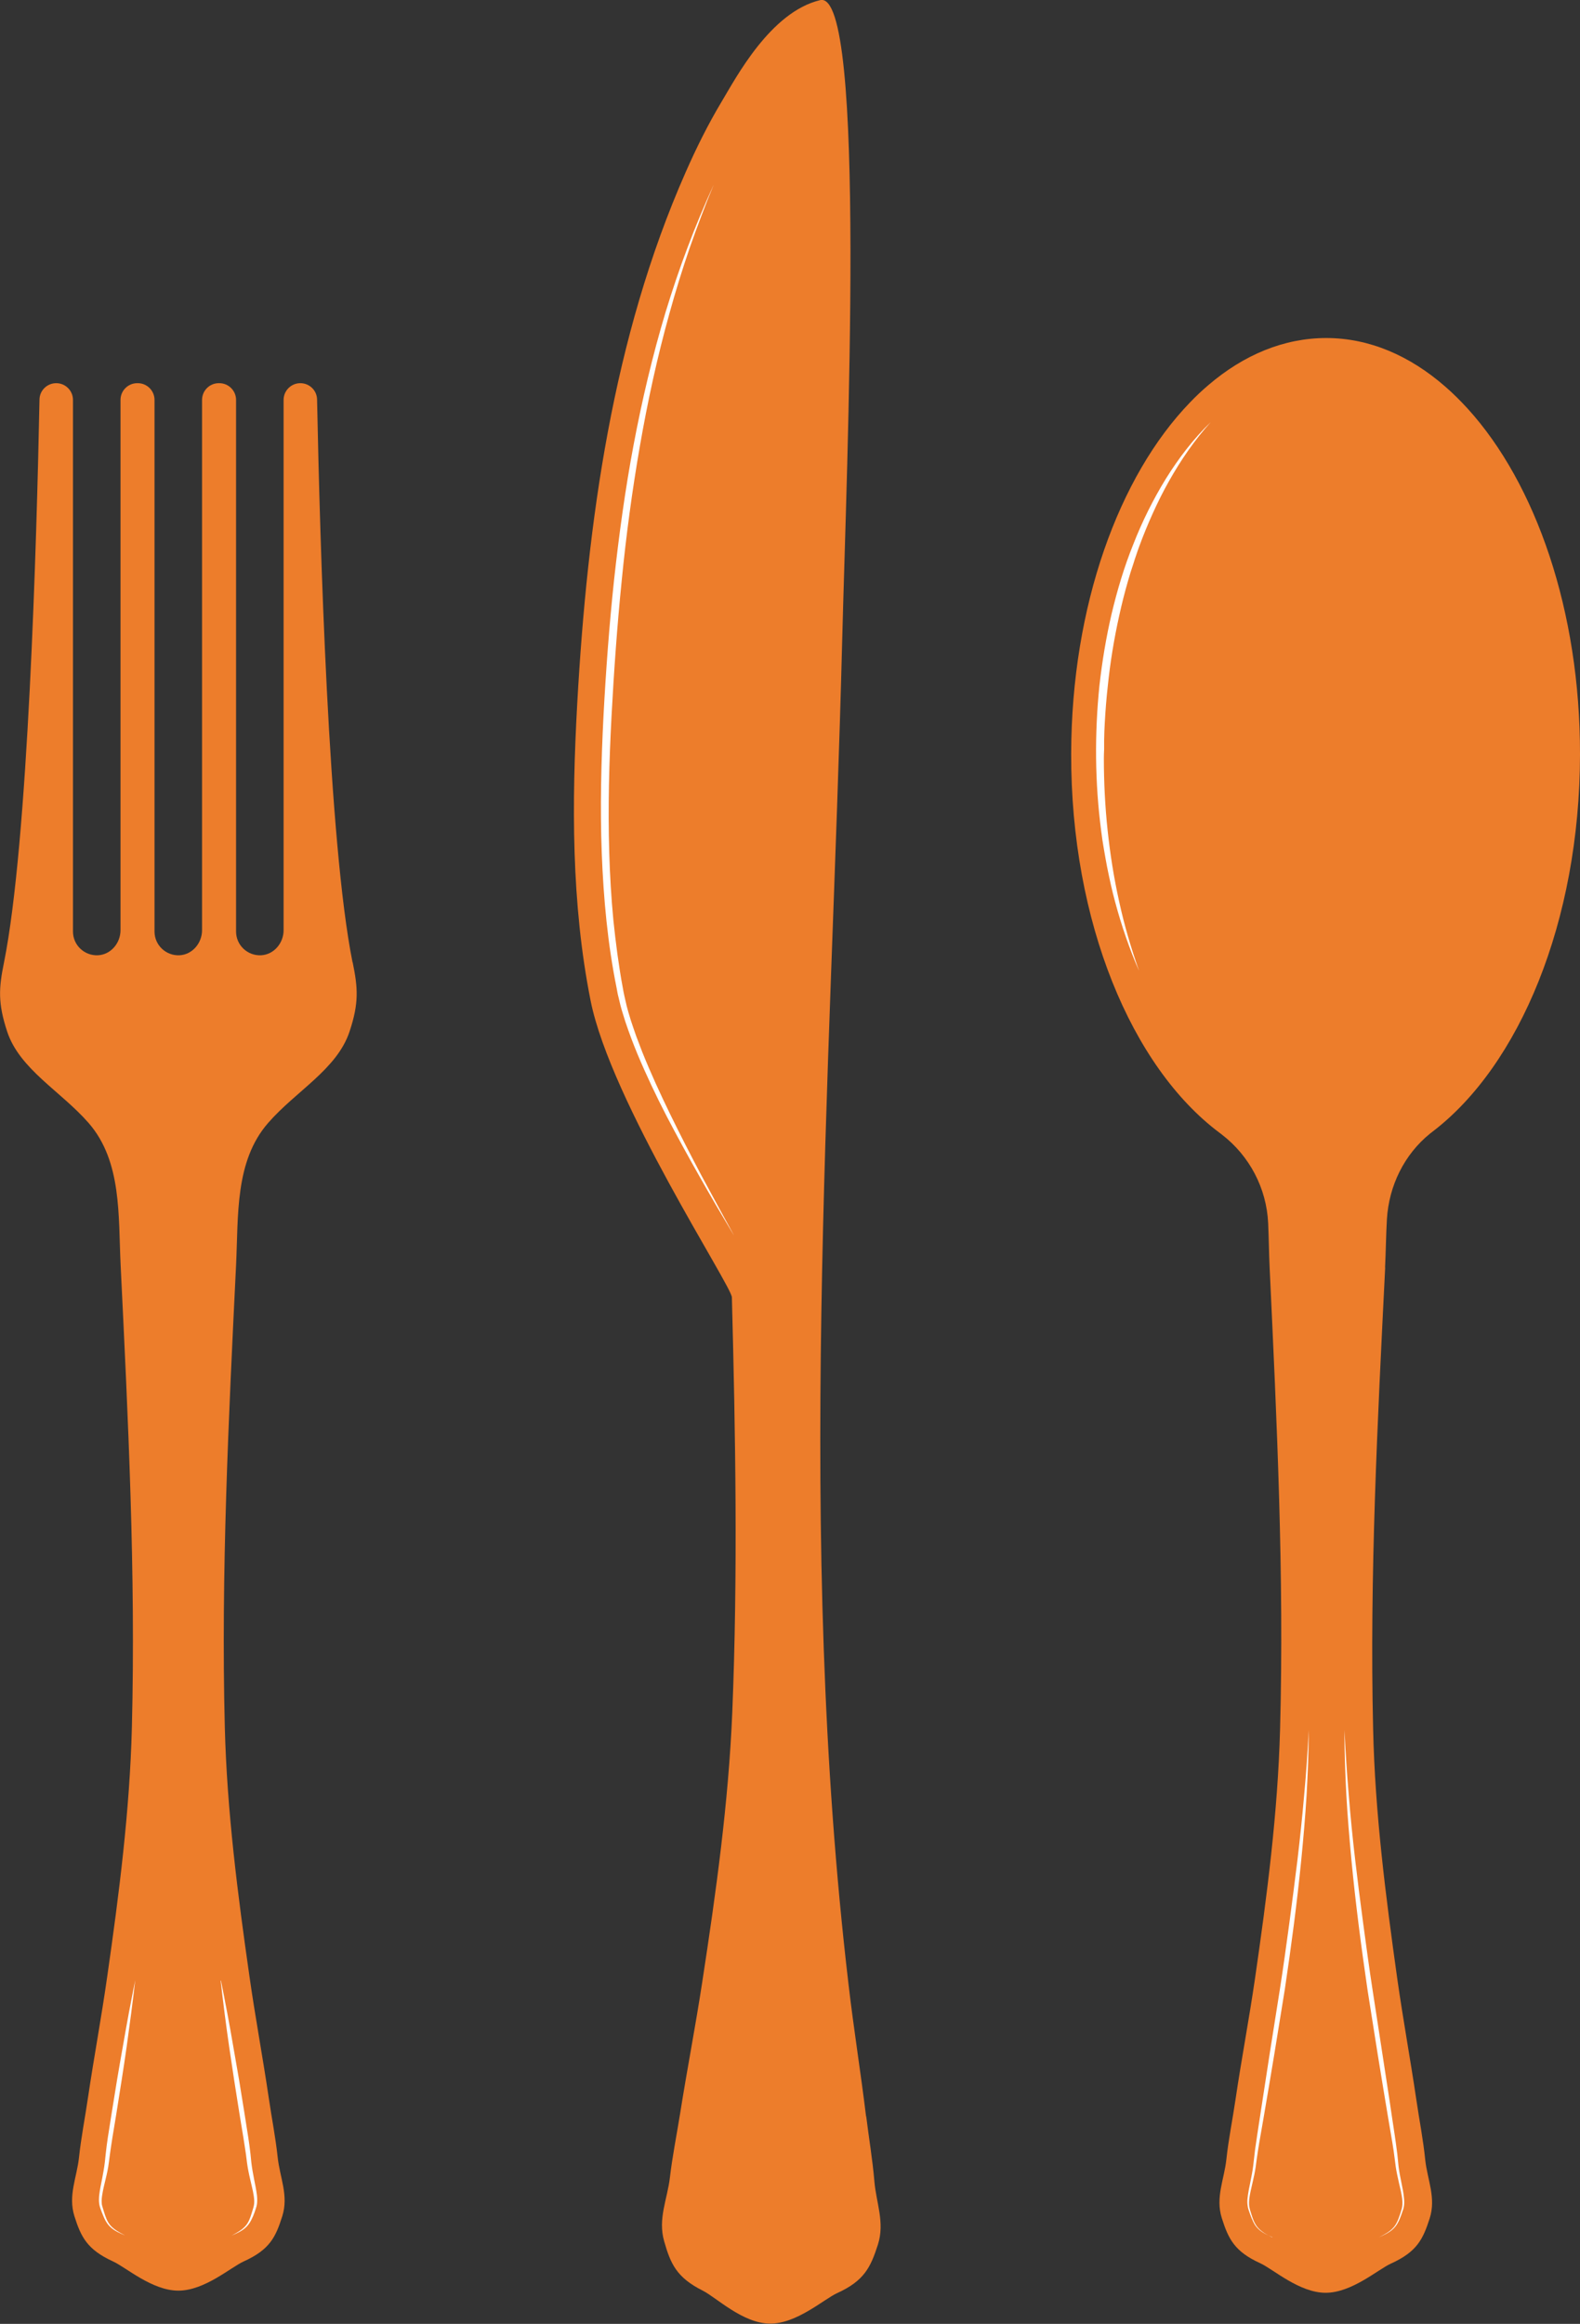 <?xml version="1.0" encoding="UTF-8"?>
<svg id="Layer_2" data-name="Layer 2" xmlns="http://www.w3.org/2000/svg" viewBox="0 0 118 173.45">
  <rect x="0" y="0" width="118" height="173.45" fill="#333333" stroke="none"/>
  <defs>
    <style>
      .cls-1 {
        fill: #fff;
      }

      .cls-2 {
        fill: #ed7d2b;
      }
    </style>
  </defs>
  <g id="Layer_1-2" data-name="Layer 1">
    <g>
      <g>
        <path class="cls-2" d="M26.33,71.83c-1.8-8.93-2.44-31.43-2.65-42.01-.01-.68-.57-1.22-1.25-1.22h0c-.69,0-1.25,.56-1.25,1.25v39.58c0,.96-.72,1.82-1.68,1.87-1.02,.05-1.87-.76-1.87-1.77V29.85c0-.69-.56-1.25-1.25-1.25h-.04c-.69,0-1.25,.56-1.25,1.25v39.58c0,.96-.72,1.82-1.68,1.87-1.02,.05-1.87-.76-1.87-1.77V29.85c0-.69-.56-1.25-1.25-1.25h-.04c-.69,0-1.25,.56-1.25,1.25v39.58c0,.96-.72,1.82-1.68,1.87-1.02,.05-1.87-.76-1.87-1.77V29.85c0-.69-.56-1.25-1.25-1.25h0c-.68,0-1.24,.54-1.25,1.22-.21,10.57-.85,33.08-2.65,42.01-.39,1.91-.47,3.03,.24,5.18,.94,2.81,4,4.43,6.08,6.81,2.49,2.86,2.21,6.9,2.39,10.62,.56,11.46,1.13,22.99,.84,34.48-.16,6.25-.96,12.46-1.84,18.59-.44,3.1-.99,6.02-1.44,9.06-.22,1.5-.51,2.96-.67,4.46-.16,1.5-.83,2.84-.34,4.39,.49,1.54,.94,2.48,2.88,3.37,.97,.44,2.92,2.18,4.88,2.18,1.96,0,3.91-1.74,4.88-2.18,1.95-.88,2.39-1.82,2.88-3.37,.49-1.54-.18-2.89-.34-4.39-.16-1.5-.45-2.95-.67-4.46-.45-3.05-1-5.97-1.44-9.06-.88-6.14-1.68-12.35-1.84-18.59-.29-11.48,.28-23.02,.84-34.48,.18-3.72-.1-7.76,2.39-10.62,2.08-2.39,5.14-4,6.08-6.81,.72-2.15,.63-3.27,.24-5.18Z"/>
        <path class="cls-2" d="M24.23,72.25c.17,.5,.31,1.01,.39,1.54,.07,.53,.06,1.09-.05,1.62-.02,.13-.05,.26-.08,.4-.03,.13-.07,.26-.1,.39-.07,.25-.16,.53-.28,.78-.12,.25-.27,.49-.43,.71-.16,.22-.33,.43-.52,.63-.73,.79-1.55,1.45-2.36,2.1-.81,.65-1.62,1.3-2.4,2.01,.59-.87,1.33-1.64,2.09-2.36,.75-.73,1.54-1.41,2.23-2.16,.34-.37,.65-.77,.88-1.19,.12-.22,.2-.43,.29-.68,.08-.24,.17-.48,.23-.73,.14-.49,.21-.98,.21-1.49,0-.51-.06-1.03-.09-1.56Z"/>
        <path class="cls-2" d="M8.23,82.42c-.78-.71-1.58-1.35-2.4-2.01-.81-.65-1.63-1.31-2.36-2.1-.18-.2-.35-.41-.52-.63-.16-.23-.31-.46-.43-.71-.12-.25-.22-.53-.28-.78-.04-.13-.07-.26-.1-.39-.03-.13-.06-.26-.08-.4-.05-.26-.09-.54-.09-.81,0-.27,0-.54,.04-.81,.08-.53,.22-1.04,.39-1.54-.04,.52-.1,1.05-.09,1.56,0,.51,.08,1.01,.21,1.49,.07,.24,.15,.49,.23,.73,.09,.25,.17,.46,.29,.68,.23,.43,.54,.82,.88,1.19,.68,.75,1.47,1.43,2.23,2.16,.76,.72,1.49,1.49,2.09,2.36Z"/>
        <g>
          <path class="cls-1" d="M16.5,147.82c.33,1.64,.64,3.27,.92,4.92,.15,.82,.28,1.64,.43,2.47l.4,2.47c.12,.82,.27,1.64,.38,2.47,.06,.41,.1,.83,.14,1.25,.05,.41,.12,.81,.2,1.22,.08,.41,.17,.82,.22,1.24,.02,.21,.03,.43,0,.65-.02,.11-.04,.22-.08,.32-.03,.1-.07,.2-.1,.3-.07,.2-.15,.39-.25,.58-.1,.19-.22,.37-.38,.52-.31,.3-.71,.47-1.09,.63,.37-.19,.74-.39,1.02-.69,.28-.3,.4-.7,.52-1.09l.09-.3c.03-.1,.05-.19,.06-.29,.02-.2,0-.4-.03-.6-.06-.4-.17-.8-.26-1.21-.1-.41-.18-.82-.24-1.24-.05-.42-.1-.82-.17-1.23-.12-.82-.27-1.64-.4-2.47l-.39-2.47c-.12-.82-.25-1.65-.37-2.47-.24-1.65-.45-3.31-.64-4.96Z"/>
          <path class="cls-1" d="M9.32,166.84c-.38-.16-.78-.33-1.09-.63-.16-.15-.28-.33-.38-.52-.1-.19-.17-.39-.25-.58-.04-.1-.07-.2-.11-.3-.04-.1-.06-.21-.08-.32-.03-.22-.02-.44,0-.65,.05-.42,.14-.83,.22-1.24,.08-.41,.15-.81,.2-1.22,.04-.41,.09-.83,.14-1.25,.11-.83,.26-1.65,.38-2.47l.4-2.47c.14-.82,.28-1.64,.43-2.47,.14-.82,.29-1.64,.44-2.46,.16-.82,.31-1.64,.48-2.46-.19,1.66-.41,3.31-.64,4.96-.12,.83-.24,1.65-.37,2.47l-.39,2.47c-.13,.83-.28,1.65-.4,2.47-.06,.41-.12,.82-.17,1.23-.05,.42-.14,.83-.24,1.24-.1,.41-.2,.81-.26,1.21-.03,.2-.05,.4-.03,.6,0,.1,.03,.19,.06,.29l.09,.3c.12,.39,.25,.79,.52,1.09,.28,.3,.65,.5,1.02,.69Z"/>
        </g>
      </g>
      <g>
        <path class="cls-2" d="M103.45,94.6c-.57,11.46-1.17,22.99-.9,34.47,.14,6.25,.94,12.46,1.8,18.6,.44,3.09,.98,6.02,1.43,9.07,.22,1.51,.51,2.96,.66,4.46,.16,1.5,.83,2.84,.33,4.39-.5,1.54-.94,2.48-2.89,3.36-.97,.44-2.92,2.18-4.88,2.18-1.95,0-3.9-1.75-4.87-2.2-1.94-.88-2.39-1.83-2.88-3.37-.49-1.55,.18-2.89,.34-4.39,.16-1.5,.46-2.95,.68-4.45,.45-3.05,1.01-5.97,1.46-9.06,.89-6.14,1.7-12.34,1.87-18.59,.31-11.48-.24-23.01-.78-34.47-.05-1.09-.06-2.2-.11-3.31-.12-2.6-1.39-5.02-3.46-6.61-.06-.05-.12-.09-.17-.13-6.56-4.9-11.11-15.72-11.08-28.29,.02-11.04,3.56-20.73,8.88-26.23,.44-.46,.9-.89,1.37-1.29,2.63-2.25,5.63-3.51,8.8-3.51,3.21,0,6.23,1.31,8.88,3.62,.58,.5,1.14,1.06,1.69,1.66,5.07,5.58,8.4,15.07,8.38,25.82-.02,12.46-4.53,23.2-11.02,28.14-.05,.04-.11,.09-.18,.14-1.93,1.56-3.07,3.9-3.22,6.38-.07,1.21-.08,2.44-.14,3.63Z"/>
        <path class="cls-1" d="M100.41,129.12c.08,1.62,.18,3.24,.32,4.86,.13,1.62,.29,3.23,.48,4.84,.19,1.61,.39,3.22,.61,4.83,.22,1.61,.43,3.22,.68,4.82l.74,4.81c.24,1.6,.5,3.21,.73,4.81,.12,.8,.25,1.6,.35,2.41,.03,.2,.05,.4,.07,.61,.02,.2,.04,.4,.06,.6,.05,.4,.13,.79,.21,1.19,.08,.4,.17,.8,.2,1.21,.02,.21,.02,.42-.02,.62-.02,.1-.05,.21-.09,.3l-.1,.29c-.07,.19-.14,.38-.24,.56-.09,.18-.22,.35-.37,.49-.3,.28-.68,.45-1.05,.61,.36-.18,.73-.36,1.01-.65,.29-.28,.43-.67,.56-1.05l.09-.29c.03-.1,.06-.19,.07-.29,.03-.19,.02-.39,0-.59-.05-.4-.15-.79-.24-1.18-.09-.4-.18-.8-.24-1.2-.03-.2-.05-.41-.08-.61-.03-.2-.05-.4-.08-.6-.12-.8-.27-1.6-.4-2.4-.27-1.6-.53-3.2-.79-4.8l-.76-4.81c-.47-3.21-.89-6.43-1.2-9.67-.15-1.62-.29-3.24-.38-4.86-.08-1.62-.15-3.25-.14-4.87Z"/>
        <path class="cls-1" d="M85.07,72.47c-.72-1.65-1.31-3.37-1.78-5.12-.24-.87-.43-1.76-.61-2.65-.08-.45-.17-.89-.24-1.34l-.11-.67-.09-.67c-.47-3.59-.5-7.25-.13-10.85,.2-1.8,.5-3.6,.91-5.36,.42-1.76,.94-3.51,1.62-5.19,.66-1.69,1.47-3.32,2.42-4.87,.96-1.54,2.06-2.99,3.36-4.24-1.21,1.34-2.23,2.83-3.11,4.39-.44,.78-.84,1.58-1.21,2.4-.37,.82-.71,1.64-1.02,2.49-.08,.21-.15,.42-.22,.63-.07,.21-.15,.42-.21,.64l-.21,.64-.19,.64c-.25,.86-.47,1.73-.66,2.6-.39,1.75-.68,3.52-.86,5.3-.1,.89-.17,1.78-.22,2.68-.03,.45-.04,.9-.05,1.34v.67c-.01,.22-.02,.45-.02,.67,0,1.79,.09,3.59,.28,5.37,.19,1.78,.47,3.56,.86,5.31,.38,1.76,.89,3.48,1.49,5.19Z"/>
        <path class="cls-1" d="M95.02,166.98c-.37-.16-.75-.33-1.05-.62-.15-.14-.27-.31-.36-.5-.09-.18-.17-.37-.24-.57l-.1-.29c-.03-.09-.07-.2-.08-.3-.04-.21-.04-.42-.02-.62,.04-.41,.13-.81,.21-1.21,.08-.4,.16-.79,.21-1.19,.03-.2,.04-.4,.07-.6,.02-.2,.05-.4,.07-.61,.11-.81,.24-1.61,.36-2.41,.24-1.6,.5-3.21,.74-4.81l.76-4.8c.25-1.6,.47-3.21,.69-4.82,.22-1.61,.42-3.22,.62-4.82,.19-1.61,.36-3.22,.5-4.84,.15-1.61,.26-3.23,.34-4.85,0,1.62-.07,3.25-.16,4.87-.1,1.62-.24,3.24-.4,4.86-.32,3.23-.75,6.45-1.23,9.66l-.78,4.81c-.27,1.6-.53,3.2-.81,4.8-.13,.8-.29,1.6-.41,2.4-.03,.2-.06,.4-.09,.6-.03,.2-.05,.4-.08,.61-.06,.41-.15,.81-.24,1.2-.09,.39-.19,.79-.24,1.18-.02,.2-.03,.4,0,.59,.02,.1,.04,.19,.07,.29l.09,.29c.12,.38,.26,.77,.55,1.06,.28,.29,.65,.48,1.01,.66Z"/>
      </g>
      <g>
        <path class="cls-2" d="M64.68,157.96c-.4-3.31-.92-6.49-1.31-9.86-3.93-33.4-1.32-66.92-.47-100.38,.33-13.08,1.86-48.56-1.65-47.71-3.72,.89-6.29,5.81-7.34,7.55-1.02,1.7-1.91,3.49-2.71,5.31-5.44,12.33-7.33,26.06-8.09,39.63-.41,7.39-.45,14.92,1,22.2,1.51,7.53,10.53,21.28,10.55,22.13,.27,10.31,.45,20.65,.03,30.95-.28,6.77-1.22,13.49-2.24,20.13-.51,3.35-1.13,6.51-1.65,9.8-.26,1.63-.58,3.2-.77,4.82-.19,1.62-.91,3.07-.43,4.75,.48,1.68,.92,2.71,2.9,3.7,.99,.5,2.96,2.42,4.97,2.45,2.01,.04,4.05-1.82,5.06-2.28,2.02-.92,2.49-1.93,3.03-3.6,.54-1.67-.13-3.14-.26-4.76-.14-1.63-.41-3.21-.61-4.84Z"/>
        <path class="cls-2" d="M54.86,169.78c-.32-.2-.63-.4-.95-.58-.16-.09-.33-.17-.5-.25-.17-.08-.34-.17-.5-.27-.16-.1-.32-.22-.46-.36-.14-.14-.26-.3-.35-.48-.18-.35-.28-.71-.4-1.07-.06-.18-.1-.39-.11-.58-.01-.2,0-.39,.03-.58,.05-.38,.13-.75,.21-1.11,.08-.36,.16-.72,.22-1.09,.03-.18,.06-.36,.08-.54l.07-.56c.1-.74,.23-1.48,.36-2.21,.14-.73,.26-1.47,.4-2.2,.28-1.47,.56-2.93,.89-4.39-.18,1.48-.39,2.96-.61,4.43-.11,.74-.23,1.48-.35,2.21-.12,.73-.25,1.47-.34,2.2l-.07,.55c-.02,.19-.05,.38-.09,.56-.07,.37-.15,.74-.24,1.1-.09,.36-.17,.72-.23,1.08-.05,.36-.06,.7,.04,1.05,.1,.36,.19,.72,.34,1.04,.08,.16,.17,.31,.29,.44,.12,.13,.26,.25,.4,.35,.15,.1,.31,.2,.47,.29,.16,.09,.33,.18,.48,.29,.31,.21,.61,.44,.9,.67Z"/>
        <path class="cls-1" d="M54.79,92.17l-1.3-2.19c-.43-.73-.85-1.47-1.27-2.21-.84-1.48-1.65-2.96-2.44-4.47-.78-1.51-1.51-3.05-2.17-4.62-.16-.39-.32-.79-.47-1.19-.15-.4-.29-.8-.43-1.21l-.19-.61c-.06-.21-.13-.41-.18-.62l-.15-.63c-.06-.21-.09-.42-.13-.63-.68-3.34-.99-6.74-1.12-10.14-.13-3.4-.04-6.8,.13-10.2,.18-3.39,.43-6.78,.79-10.16,.37-3.38,.83-6.75,1.46-10.09,.63-3.34,1.41-6.65,2.39-9.91,.5-1.63,1.04-3.24,1.64-4.82,.3-.8,.61-1.58,.94-2.37,.16-.39,.34-.78,.5-1.17l.52-1.16-.48,1.18c-.15,.4-.31,.79-.46,1.19-.3,.79-.59,1.59-.87,2.39-.55,1.6-1.05,3.22-1.5,4.85-.91,3.26-1.63,6.57-2.21,9.91-.58,3.34-1.03,6.69-1.36,10.06-.34,3.37-.58,6.75-.76,10.13-.18,3.38-.27,6.77-.17,10.15,.05,1.69,.15,3.38,.31,5.06l.14,1.26,.16,1.26c.12,.84,.24,1.67,.4,2.5,.04,.21,.07,.42,.12,.62l.14,.61c.04,.2,.11,.41,.16,.61l.18,.6c.13,.4,.27,.8,.41,1.2,.15,.39,.3,.79,.45,1.18,.63,1.57,1.34,3.11,2.08,4.63,.74,1.52,1.52,3.03,2.31,4.53,.4,.75,.8,1.49,1.21,2.24l1.22,2.23Z"/>
      </g>
    </g>
  </g>
</svg>